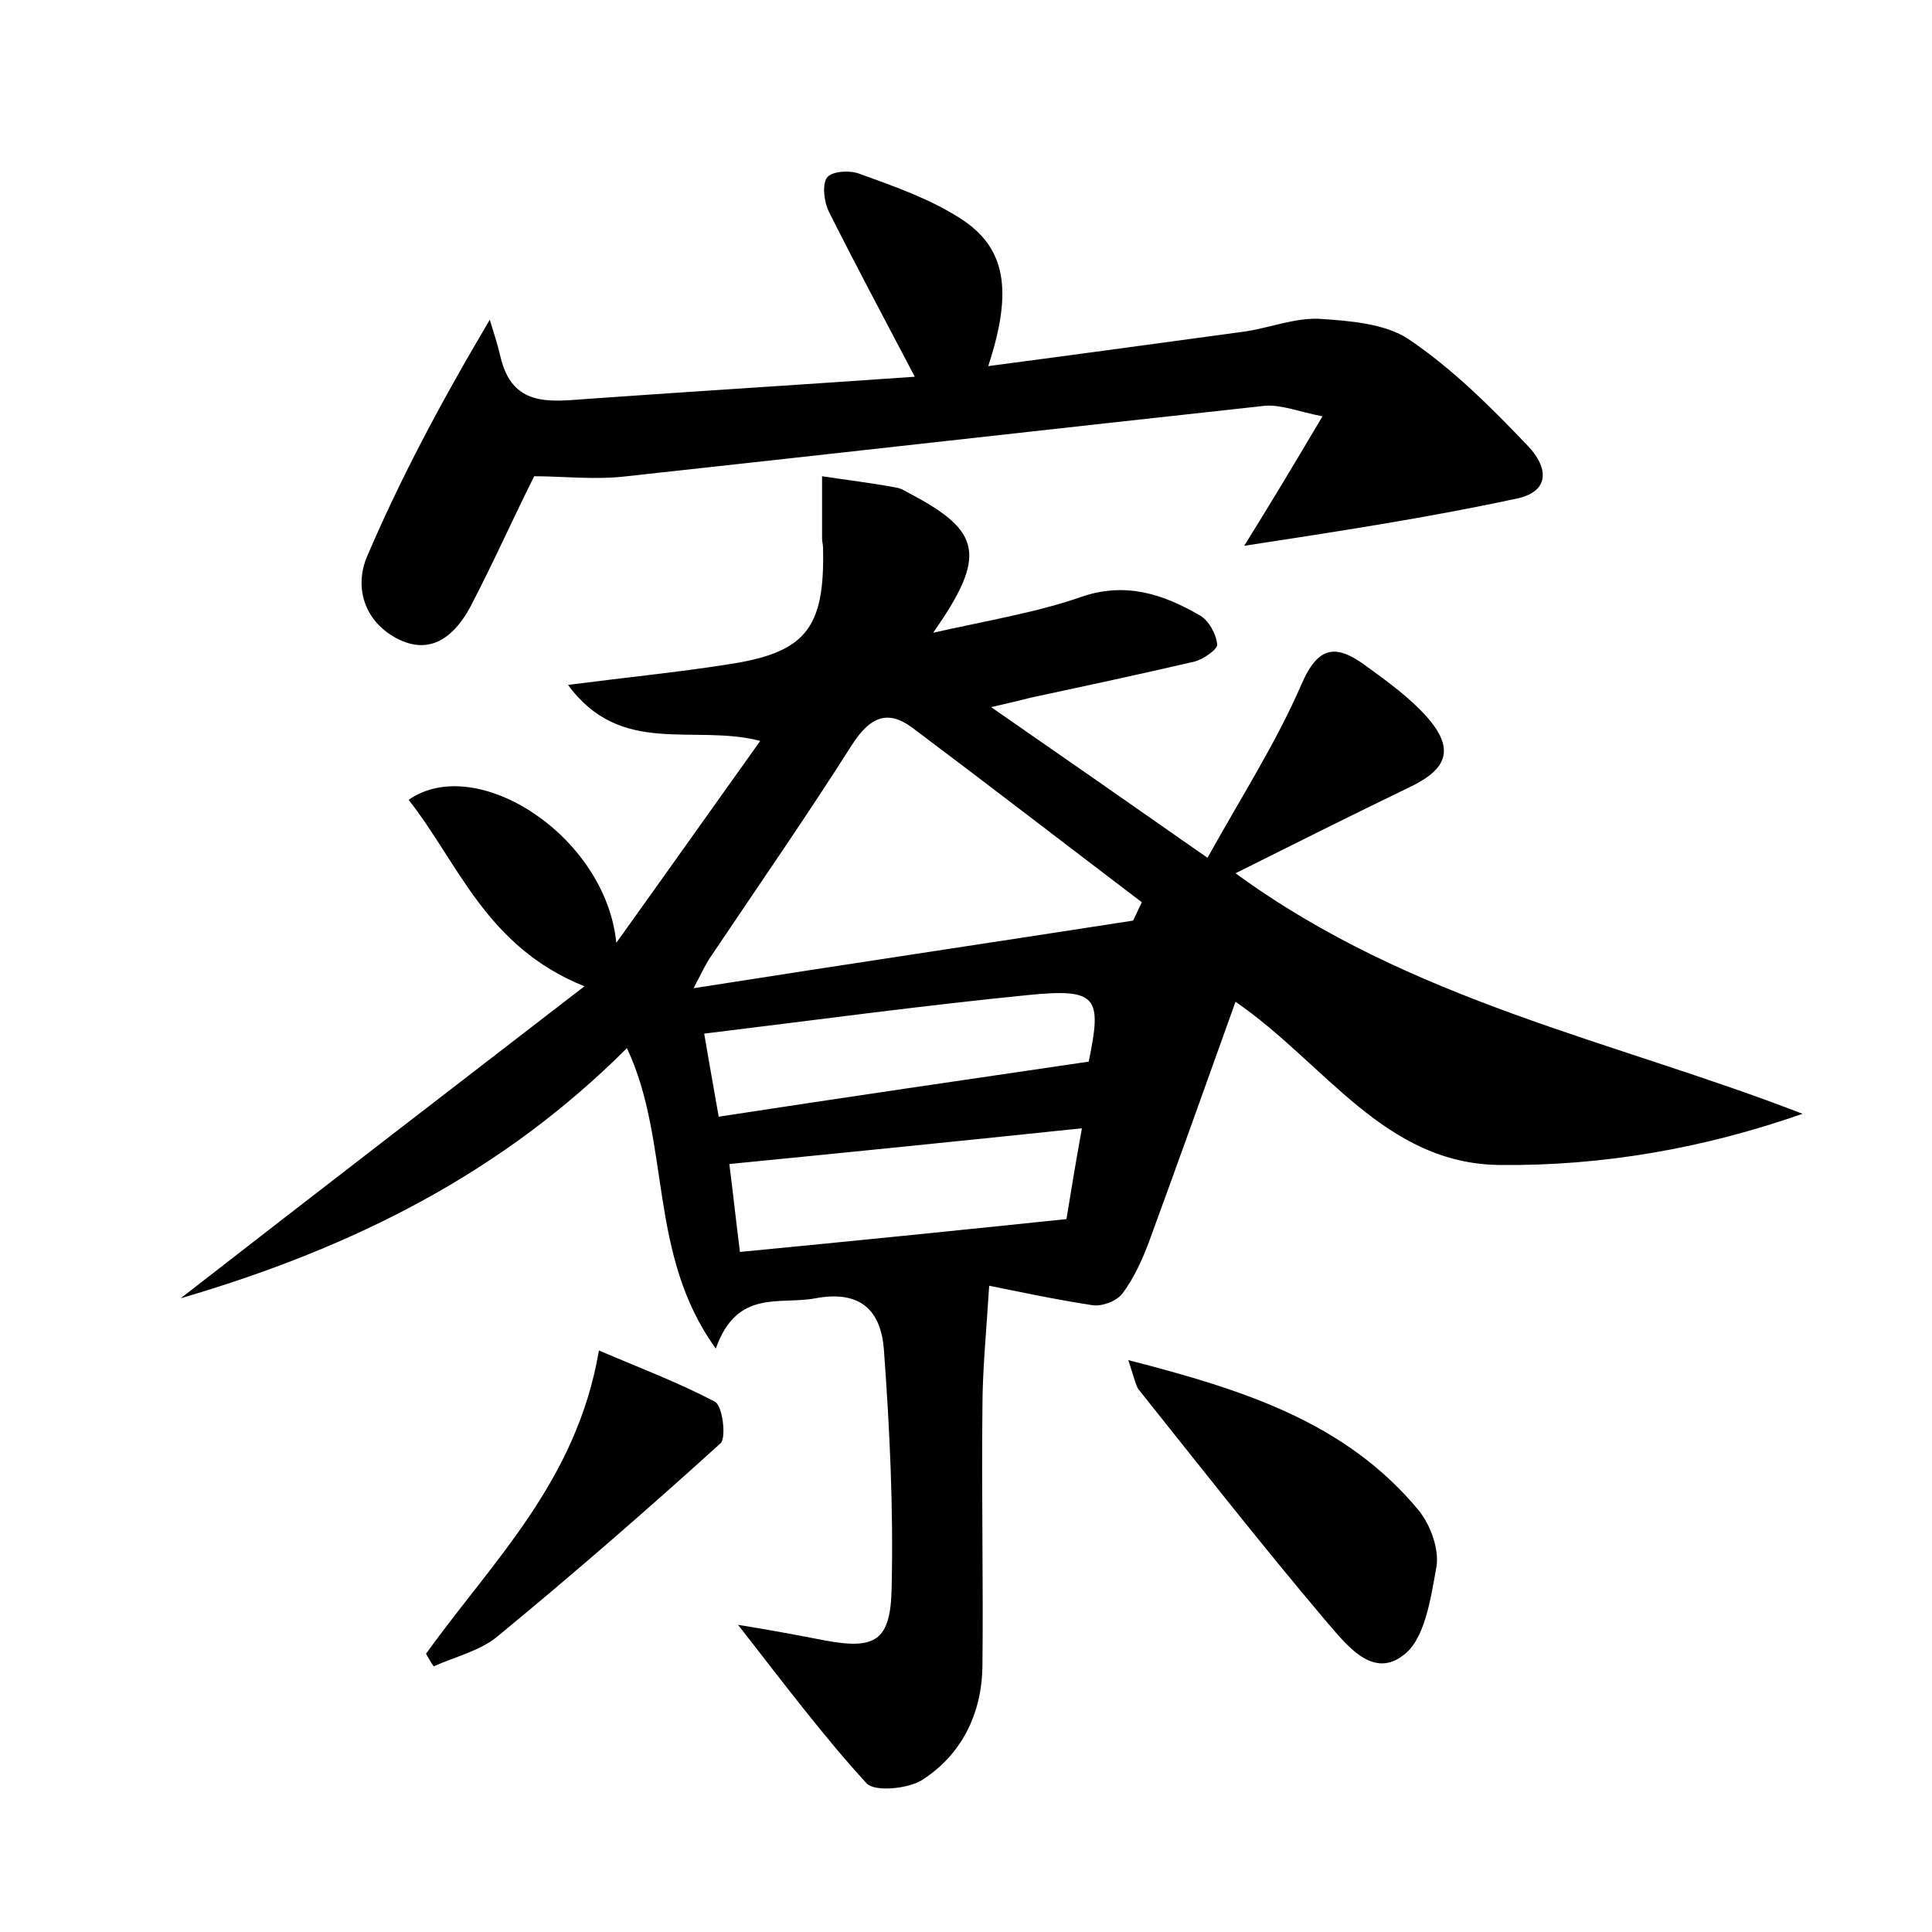 <?xml version="1.0" encoding="utf-8"?>
<!-- Generator: Adobe Illustrator 22.0.0, SVG Export Plug-In . SVG Version: 6.00 Build 0)  -->
<svg version="1.1" id="图层_1" xmlns="http://www.w3.org/2000/svg" xmlns:xlink="http://www.w3.org/1999/xlink" x="0px" y="0px"
	 viewBox="0 0 200 200" style="enable-background:new 0 0 200 200;" xml:space="preserve">
<style type="text/css">
	.st1{fill:#010000;}
	.st4{fill:#fbfafc;}
</style>
<g>
	
	<path d="M102.4,133.1c-0.3,4.8-0.7,8.8-0.7,12.7c-0.1,8.9,0.1,17.9,0,26.8c-0.1,4.9-2.2,9.1-6.3,11.7c-1.5,0.9-4.9,1.2-5.7,0.3
		c-4.4-4.8-8.3-10-13.3-16.4c3.7,0.6,6.3,1.1,8.9,1.6c5.3,1,6.9,0.1,7-5.4c0.2-8.2-0.2-16.5-0.8-24.7c-0.3-3.9-2.3-6.2-7.1-5.3
		c-3.7,0.7-8.1-1-10.3,5.2c-7.1-9.8-4.6-21.3-9.2-31.1c-12.8,12.8-28.1,20.6-46.2,25.9c14.4-11.2,27.8-21.5,41.8-32.3
		c-10.2-4.1-13-12.7-18.2-19.3c7-4.9,20.4,3.7,21.5,14.8c5.3-7.4,9.9-13.9,14.9-20.9c-6.9-1.8-14.4,1.7-19.9-5.8
		c6.2-0.8,11.3-1.3,16.4-2.1c8.2-1.2,10.2-3.7,10-12.1c0-0.3-0.1-0.6-0.1-1c0-2.1,0-4.3,0-6.4c2.6,0.4,5.2,0.7,7.8,1.2
		c0.5,0.1,0.9,0.4,1.3,0.6c7.4,3.9,8,6.4,2.4,14.4c5.8-1.3,10.7-2.1,15.3-3.7c4.6-1.6,8.5-0.3,12.3,1.9c0.9,0.5,1.7,1.9,1.8,3
		c0.1,0.5-1.5,1.6-2.4,1.8c-5.6,1.3-11.2,2.5-16.8,3.7c-1.2,0.3-2.4,0.6-4.2,1c7.5,5.2,14.4,10,22.4,15.6c3.5-6.3,7.1-11.9,9.7-17.9
		c1.8-4.2,3.7-4.2,6.8-1.9c2.2,1.6,4.4,3.2,6.2,5.2c2.9,3.3,2.2,5.4-1.8,7.3c-5.8,2.8-11.6,5.7-18,8.9
		c18.2,13.3,39.1,17.3,58.7,24.9c-10.3,3.6-20.7,5.4-31.3,5.3c-12-0.1-18.1-10.5-27.4-16.9c-3,8.4-5.9,16.5-8.9,24.7
		c-0.7,1.9-1.6,3.9-2.8,5.5c-0.6,0.8-2.2,1.4-3.2,1.2C109.1,134.5,105.4,133.7,102.4,133.1z M117.3,95.3c0.3-0.6,0.6-1.3,0.9-1.9
		c-7.9-6-15.8-12.1-23.8-18.1c-2.6-1.9-4.4-1-6.2,1.8c-4.7,7.4-9.7,14.6-14.6,21.9c-0.5,0.7-0.8,1.4-1.8,3.3
		C87.7,99.8,102.5,97.6,117.3,95.3z M110.4,126.2c0.5-3.1,1-6.1,1.6-9.4c-12.4,1.3-24.3,2.5-36.5,3.7c0.4,3.1,0.7,6,1.1,9.1
		C88,128.5,98.9,127.4,110.4,126.2z M112.7,109.9c1.4-6.7,0.9-7.6-6.2-6.9c-11.1,1.1-22.1,2.6-33.6,4c0.5,3,1,5.7,1.5,8.6
		C87.4,113.6,99.8,111.8,112.7,109.9z"/>
	<path d="M128.8,56.5c2.8-4.5,5.2-8.5,8.1-13.4c-2.5-0.5-4.2-1.2-5.9-1.1c-22,2.4-44.1,4.9-66.1,7.3c-3.3,0.4-6.6,0-9.6,0
		c-2.3,4.6-4.3,9.1-6.6,13.5c-1.5,2.8-3.9,5.1-7.4,3.4c-3.5-1.7-4.7-5.3-3.3-8.6c3.3-7.7,7.2-15.2,12.7-24.5
		c0.4,1.3,0.8,2.5,1.1,3.8c1.2,5.2,5,4.7,8.9,4.4c11.3-0.8,22.6-1.5,34-2.3c-3.2-6.1-6.1-11.5-8.9-17.1c-0.5-1-0.7-2.8-0.2-3.5
		c0.5-0.7,2.4-0.8,3.4-0.4c3.6,1.3,7.3,2.6,10.4,4.6c4.7,3,5.5,7.4,2.9,15.3c9.1-1.2,17.9-2.4,26.7-3.6c2.5-0.4,5.1-1.4,7.5-1.3
		c3.2,0.2,6.9,0.5,9.3,2.1c4.6,3.1,8.6,7.1,12.4,11.1c2,2.1,2.5,4.8-1.6,5.5C147.7,53.6,138.6,55,128.8,56.5z"/>
	<path d="M116.8,140.8c12.1,3.1,22.6,6.5,30.1,15.6c1.2,1.5,2.1,4,1.8,5.8c-0.6,3.3-1.2,7.6-3.5,9.2c-3.3,2.5-6.1-1.5-8.2-3.9
		c-6.5-7.7-12.7-15.6-19-23.5C117.6,143.6,117.5,142.9,116.8,140.8z"/>
	<path d="M44.1,171.2c6.8-9.5,15.6-17.8,17.9-31.4c4.2,1.8,8.2,3.3,12,5.3c0.8,0.4,1.2,3.7,0.6,4.3c-7.5,6.8-15.2,13.5-23.1,20
		c-1.8,1.5-4.4,2.1-6.6,3.1C44.6,172.1,44.4,171.7,44.1,171.2z"/>
	
	
	
</g>
</svg>
